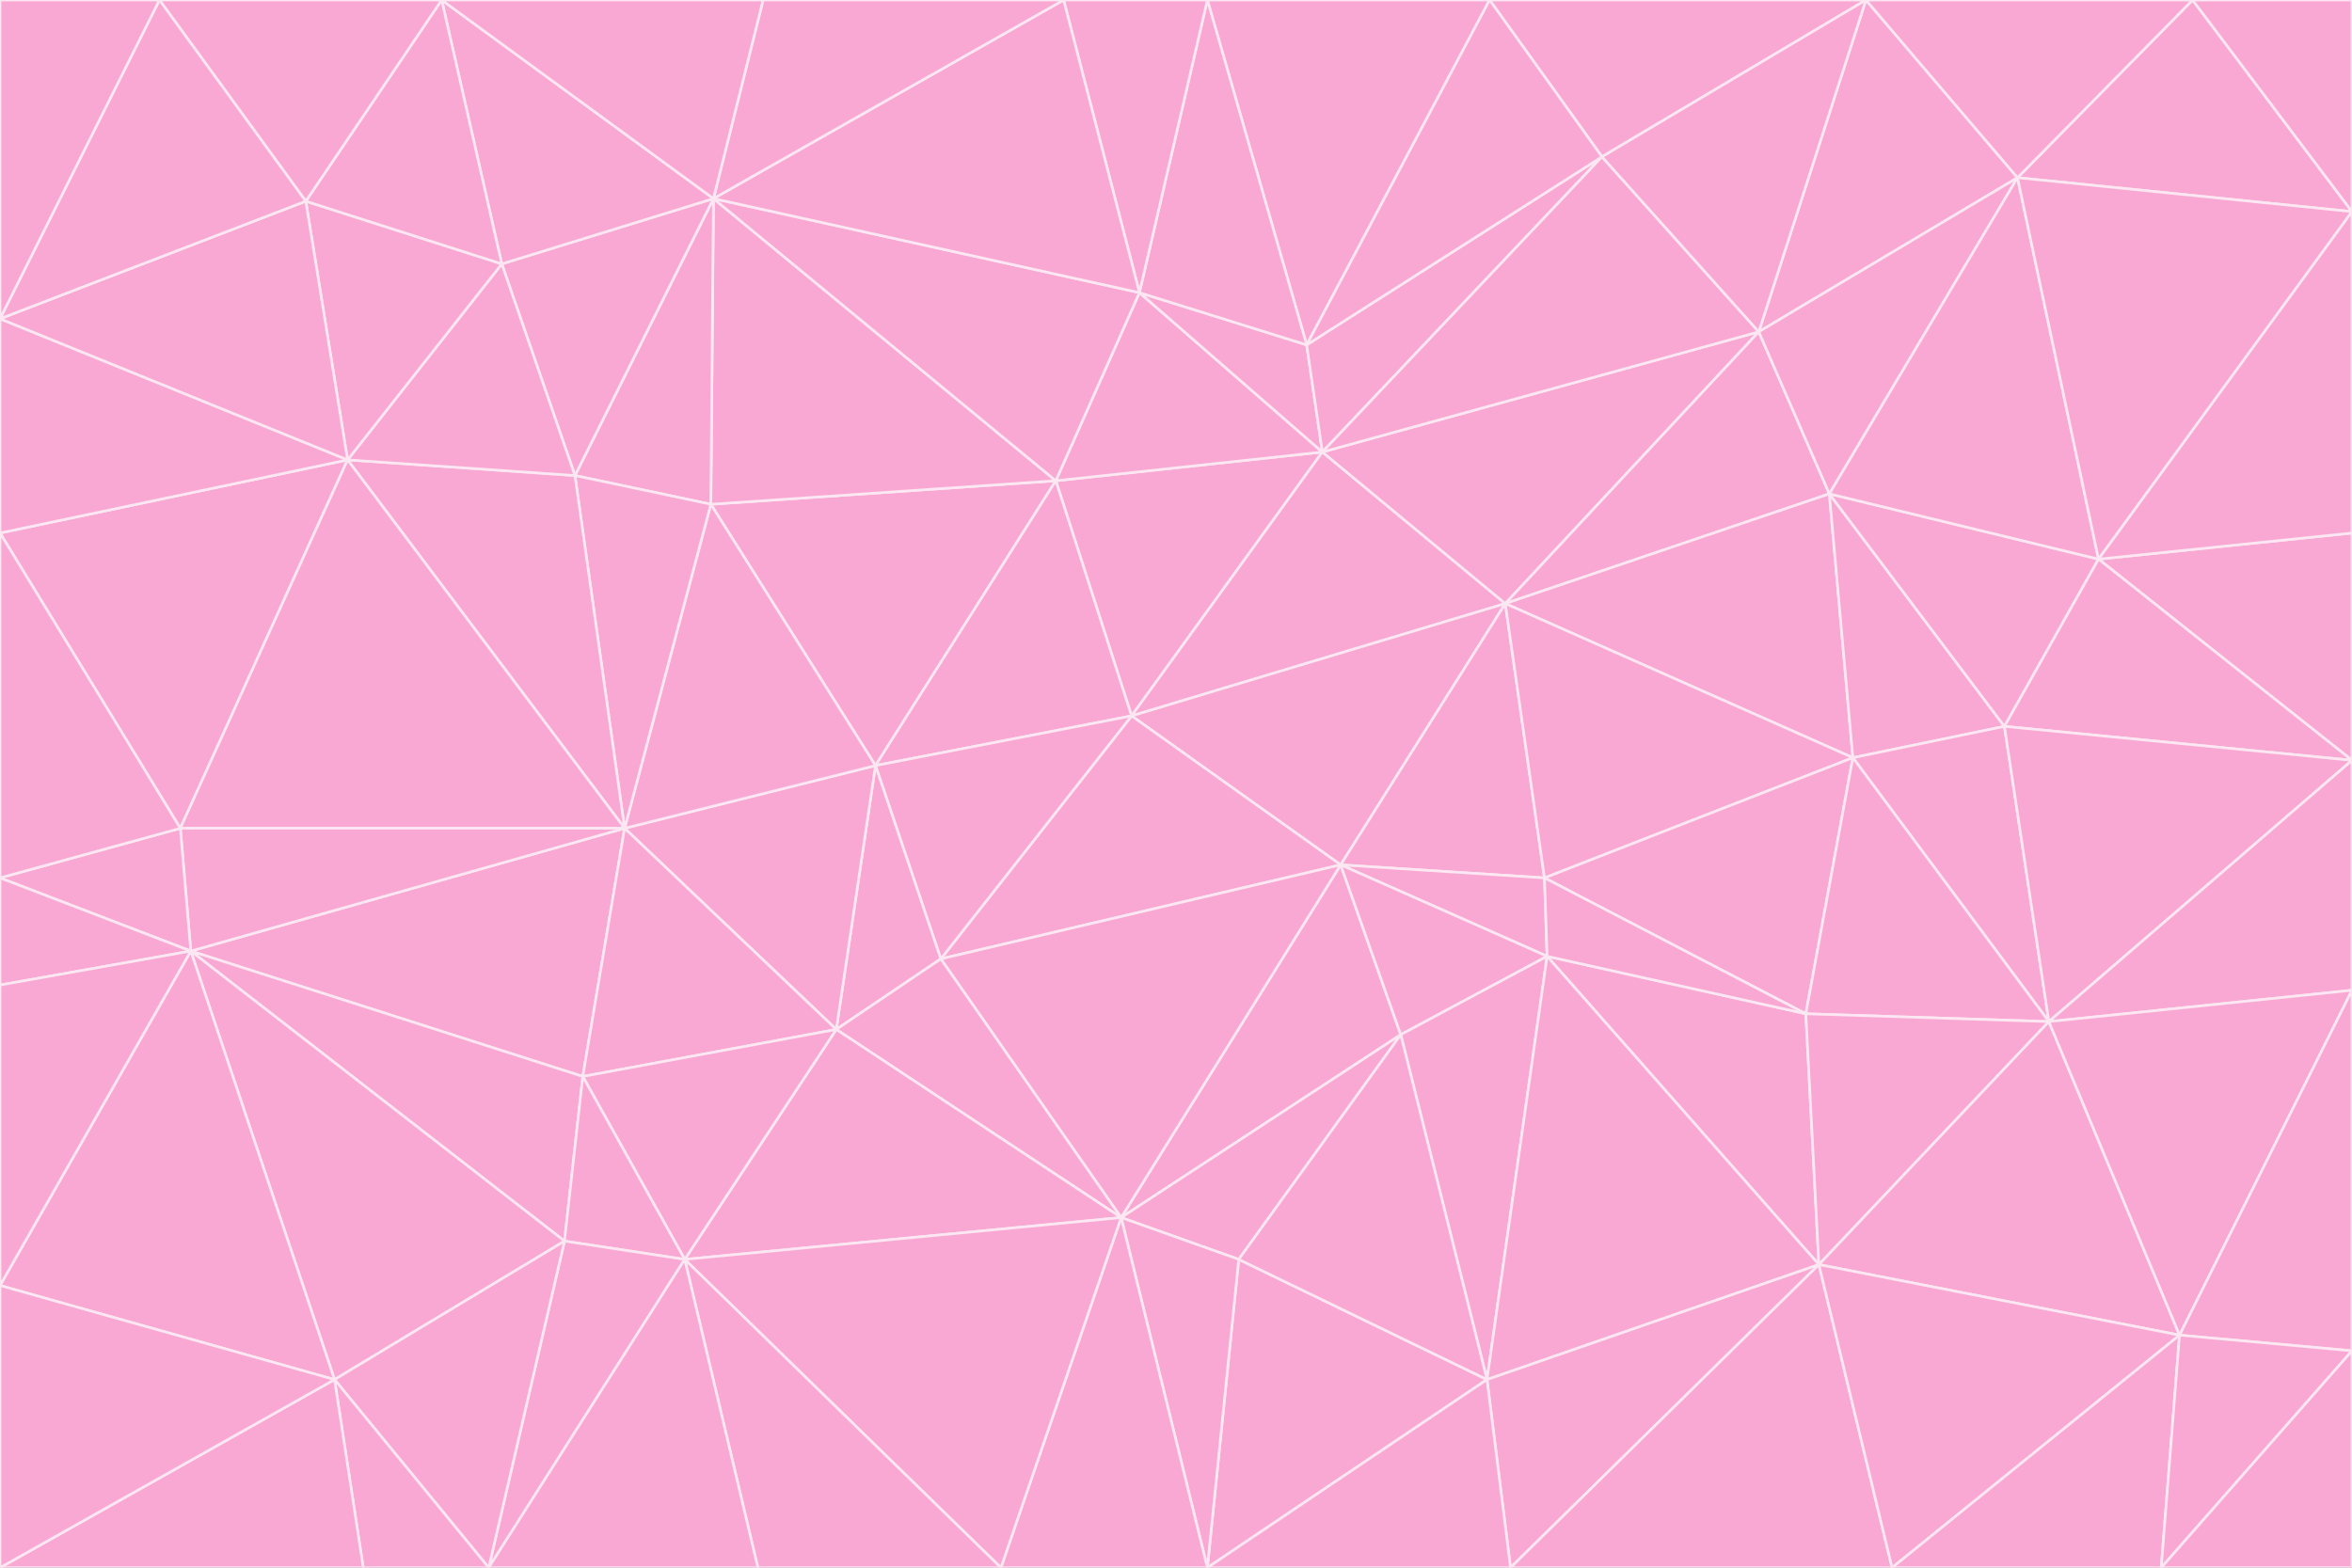 <svg id="visual" viewBox="0 0 900 600" width="900" height="600" xmlns="http://www.w3.org/2000/svg" xmlns:xlink="http://www.w3.org/1999/xlink" version="1.1"><rect x="0" y="0" width="900" height="600" fill="#333333" stroke="none"/><g stroke-width="1" stroke-linejoin="bevel"><path d="M433 274L506 173L404 184Z" fill="#f9a8d4" stroke="#fce7f3"></path><path d="M506 173L436 112L404 184Z" fill="#f9a8d4" stroke="#fce7f3"></path><path d="M500 132L436 112L506 173Z" fill="#f9a8d4" stroke="#fce7f3"></path><path d="M433 274L576 231L506 173Z" fill="#f9a8d4" stroke="#fce7f3"></path><path d="M506 173L613 60L500 132Z" fill="#f9a8d4" stroke="#fce7f3"></path><path d="M433 274L513 331L576 231Z" fill="#f9a8d4" stroke="#fce7f3"></path><path d="M272 193L335 293L404 184Z" fill="#f9a8d4" stroke="#fce7f3"></path><path d="M404 184L335 293L433 274Z" fill="#f9a8d4" stroke="#fce7f3"></path><path d="M433 274L360 367L513 331Z" fill="#f9a8d4" stroke="#fce7f3"></path><path d="M513 331L591 336L576 231Z" fill="#f9a8d4" stroke="#fce7f3"></path><path d="M335 293L360 367L433 274Z" fill="#f9a8d4" stroke="#fce7f3"></path><path d="M513 331L592 366L591 336Z" fill="#f9a8d4" stroke="#fce7f3"></path><path d="M273 76L272 193L404 184Z" fill="#f9a8d4" stroke="#fce7f3"></path><path d="M335 293L320 394L360 367Z" fill="#f9a8d4" stroke="#fce7f3"></path><path d="M429 466L536 396L513 331Z" fill="#f9a8d4" stroke="#fce7f3"></path><path d="M536 396L592 366L513 331Z" fill="#f9a8d4" stroke="#fce7f3"></path><path d="M570 0L462 0L500 132Z" fill="#f9a8d4" stroke="#fce7f3"></path><path d="M500 132L462 0L436 112Z" fill="#f9a8d4" stroke="#fce7f3"></path><path d="M436 112L273 76L404 184Z" fill="#f9a8d4" stroke="#fce7f3"></path><path d="M673 127L506 173L576 231Z" fill="#f9a8d4" stroke="#fce7f3"></path><path d="M673 127L613 60L506 173Z" fill="#f9a8d4" stroke="#fce7f3"></path><path d="M673 127L576 231L700 189Z" fill="#f9a8d4" stroke="#fce7f3"></path><path d="M462 0L407 0L436 112Z" fill="#f9a8d4" stroke="#fce7f3"></path><path d="M239 317L320 394L335 293Z" fill="#f9a8d4" stroke="#fce7f3"></path><path d="M360 367L429 466L513 331Z" fill="#f9a8d4" stroke="#fce7f3"></path><path d="M700 189L576 231L709 290Z" fill="#f9a8d4" stroke="#fce7f3"></path><path d="M407 0L273 76L436 112Z" fill="#f9a8d4" stroke="#fce7f3"></path><path d="M273 76L220 182L272 193Z" fill="#f9a8d4" stroke="#fce7f3"></path><path d="M272 193L239 317L335 293Z" fill="#f9a8d4" stroke="#fce7f3"></path><path d="M220 182L239 317L272 193Z" fill="#f9a8d4" stroke="#fce7f3"></path><path d="M709 290L576 231L591 336Z" fill="#f9a8d4" stroke="#fce7f3"></path><path d="M714 0L570 0L613 60Z" fill="#f9a8d4" stroke="#fce7f3"></path><path d="M613 60L570 0L500 132Z" fill="#f9a8d4" stroke="#fce7f3"></path><path d="M320 394L429 466L360 367Z" fill="#f9a8d4" stroke="#fce7f3"></path><path d="M696 484L691 388L592 366Z" fill="#f9a8d4" stroke="#fce7f3"></path><path d="M691 388L709 290L591 336Z" fill="#f9a8d4" stroke="#fce7f3"></path><path d="M429 466L474 482L536 396Z" fill="#f9a8d4" stroke="#fce7f3"></path><path d="M592 366L691 388L591 336Z" fill="#f9a8d4" stroke="#fce7f3"></path><path d="M407 0L292 0L273 76Z" fill="#f9a8d4" stroke="#fce7f3"></path><path d="M273 76L192 101L220 182Z" fill="#f9a8d4" stroke="#fce7f3"></path><path d="M569 528L592 366L536 396Z" fill="#f9a8d4" stroke="#fce7f3"></path><path d="M169 0L192 101L273 76Z" fill="#f9a8d4" stroke="#fce7f3"></path><path d="M73 364L223 412L239 317Z" fill="#f9a8d4" stroke="#fce7f3"></path><path d="M239 317L223 412L320 394Z" fill="#f9a8d4" stroke="#fce7f3"></path><path d="M320 394L262 482L429 466Z" fill="#f9a8d4" stroke="#fce7f3"></path><path d="M462 600L569 528L474 482Z" fill="#f9a8d4" stroke="#fce7f3"></path><path d="M133 176L239 317L220 182Z" fill="#f9a8d4" stroke="#fce7f3"></path><path d="M709 290L767 278L700 189Z" fill="#f9a8d4" stroke="#fce7f3"></path><path d="M772 68L714 0L673 127Z" fill="#f9a8d4" stroke="#fce7f3"></path><path d="M784 391L767 278L709 290Z" fill="#f9a8d4" stroke="#fce7f3"></path><path d="M192 101L133 176L220 182Z" fill="#f9a8d4" stroke="#fce7f3"></path><path d="M462 600L474 482L429 466Z" fill="#f9a8d4" stroke="#fce7f3"></path><path d="M474 482L569 528L536 396Z" fill="#f9a8d4" stroke="#fce7f3"></path><path d="M223 412L262 482L320 394Z" fill="#f9a8d4" stroke="#fce7f3"></path><path d="M772 68L673 127L700 189Z" fill="#f9a8d4" stroke="#fce7f3"></path><path d="M673 127L714 0L613 60Z" fill="#f9a8d4" stroke="#fce7f3"></path><path d="M767 278L803 214L700 189Z" fill="#f9a8d4" stroke="#fce7f3"></path><path d="M803 214L772 68L700 189Z" fill="#f9a8d4" stroke="#fce7f3"></path><path d="M73 364L216 475L223 412Z" fill="#f9a8d4" stroke="#fce7f3"></path><path d="M223 412L216 475L262 482Z" fill="#f9a8d4" stroke="#fce7f3"></path><path d="M569 528L696 484L592 366Z" fill="#f9a8d4" stroke="#fce7f3"></path><path d="M691 388L784 391L709 290Z" fill="#f9a8d4" stroke="#fce7f3"></path><path d="M900 291L900 204L803 214Z" fill="#f9a8d4" stroke="#fce7f3"></path><path d="M192 101L117 77L133 176Z" fill="#f9a8d4" stroke="#fce7f3"></path><path d="M292 0L169 0L273 76Z" fill="#f9a8d4" stroke="#fce7f3"></path><path d="M696 484L784 391L691 388Z" fill="#f9a8d4" stroke="#fce7f3"></path><path d="M169 0L117 77L192 101Z" fill="#f9a8d4" stroke="#fce7f3"></path><path d="M383 600L462 600L429 466Z" fill="#f9a8d4" stroke="#fce7f3"></path><path d="M569 528L578 600L696 484Z" fill="#f9a8d4" stroke="#fce7f3"></path><path d="M383 600L429 466L262 482Z" fill="#f9a8d4" stroke="#fce7f3"></path><path d="M290 600L383 600L262 482Z" fill="#f9a8d4" stroke="#fce7f3"></path><path d="M462 600L578 600L569 528Z" fill="#f9a8d4" stroke="#fce7f3"></path><path d="M0 204L69 317L133 176Z" fill="#f9a8d4" stroke="#fce7f3"></path><path d="M133 176L69 317L239 317Z" fill="#f9a8d4" stroke="#fce7f3"></path><path d="M69 317L73 364L239 317Z" fill="#f9a8d4" stroke="#fce7f3"></path><path d="M187 600L262 482L216 475Z" fill="#f9a8d4" stroke="#fce7f3"></path><path d="M187 600L290 600L262 482Z" fill="#f9a8d4" stroke="#fce7f3"></path><path d="M900 81L839 0L772 68Z" fill="#f9a8d4" stroke="#fce7f3"></path><path d="M772 68L839 0L714 0Z" fill="#f9a8d4" stroke="#fce7f3"></path><path d="M900 81L772 68L803 214Z" fill="#f9a8d4" stroke="#fce7f3"></path><path d="M900 291L803 214L767 278Z" fill="#f9a8d4" stroke="#fce7f3"></path><path d="M784 391L900 291L767 278Z" fill="#f9a8d4" stroke="#fce7f3"></path><path d="M900 379L900 291L784 391Z" fill="#f9a8d4" stroke="#fce7f3"></path><path d="M834 511L784 391L696 484Z" fill="#f9a8d4" stroke="#fce7f3"></path><path d="M169 0L61 0L117 77Z" fill="#f9a8d4" stroke="#fce7f3"></path><path d="M0 122L0 204L133 176Z" fill="#f9a8d4" stroke="#fce7f3"></path><path d="M73 364L128 528L216 475Z" fill="#f9a8d4" stroke="#fce7f3"></path><path d="M0 122L133 176L117 77Z" fill="#f9a8d4" stroke="#fce7f3"></path><path d="M69 317L0 336L73 364Z" fill="#f9a8d4" stroke="#fce7f3"></path><path d="M73 364L0 492L128 528Z" fill="#f9a8d4" stroke="#fce7f3"></path><path d="M900 204L900 81L803 214Z" fill="#f9a8d4" stroke="#fce7f3"></path><path d="M578 600L724 600L696 484Z" fill="#f9a8d4" stroke="#fce7f3"></path><path d="M61 0L0 122L117 77Z" fill="#f9a8d4" stroke="#fce7f3"></path><path d="M834 511L900 379L784 391Z" fill="#f9a8d4" stroke="#fce7f3"></path><path d="M128 528L187 600L216 475Z" fill="#f9a8d4" stroke="#fce7f3"></path><path d="M0 204L0 336L69 317Z" fill="#f9a8d4" stroke="#fce7f3"></path><path d="M724 600L834 511L696 484Z" fill="#f9a8d4" stroke="#fce7f3"></path><path d="M0 336L0 377L73 364Z" fill="#f9a8d4" stroke="#fce7f3"></path><path d="M128 528L139 600L187 600Z" fill="#f9a8d4" stroke="#fce7f3"></path><path d="M900 81L900 0L839 0Z" fill="#f9a8d4" stroke="#fce7f3"></path><path d="M0 600L139 600L128 528Z" fill="#f9a8d4" stroke="#fce7f3"></path><path d="M61 0L0 0L0 122Z" fill="#f9a8d4" stroke="#fce7f3"></path><path d="M724 600L827 600L834 511Z" fill="#f9a8d4" stroke="#fce7f3"></path><path d="M834 511L900 517L900 379Z" fill="#f9a8d4" stroke="#fce7f3"></path><path d="M827 600L900 517L834 511Z" fill="#f9a8d4" stroke="#fce7f3"></path><path d="M0 377L0 492L73 364Z" fill="#f9a8d4" stroke="#fce7f3"></path><path d="M827 600L900 600L900 517Z" fill="#f9a8d4" stroke="#fce7f3"></path><path d="M0 492L0 600L128 528Z" fill="#f9a8d4" stroke="#fce7f3"></path></g></svg>